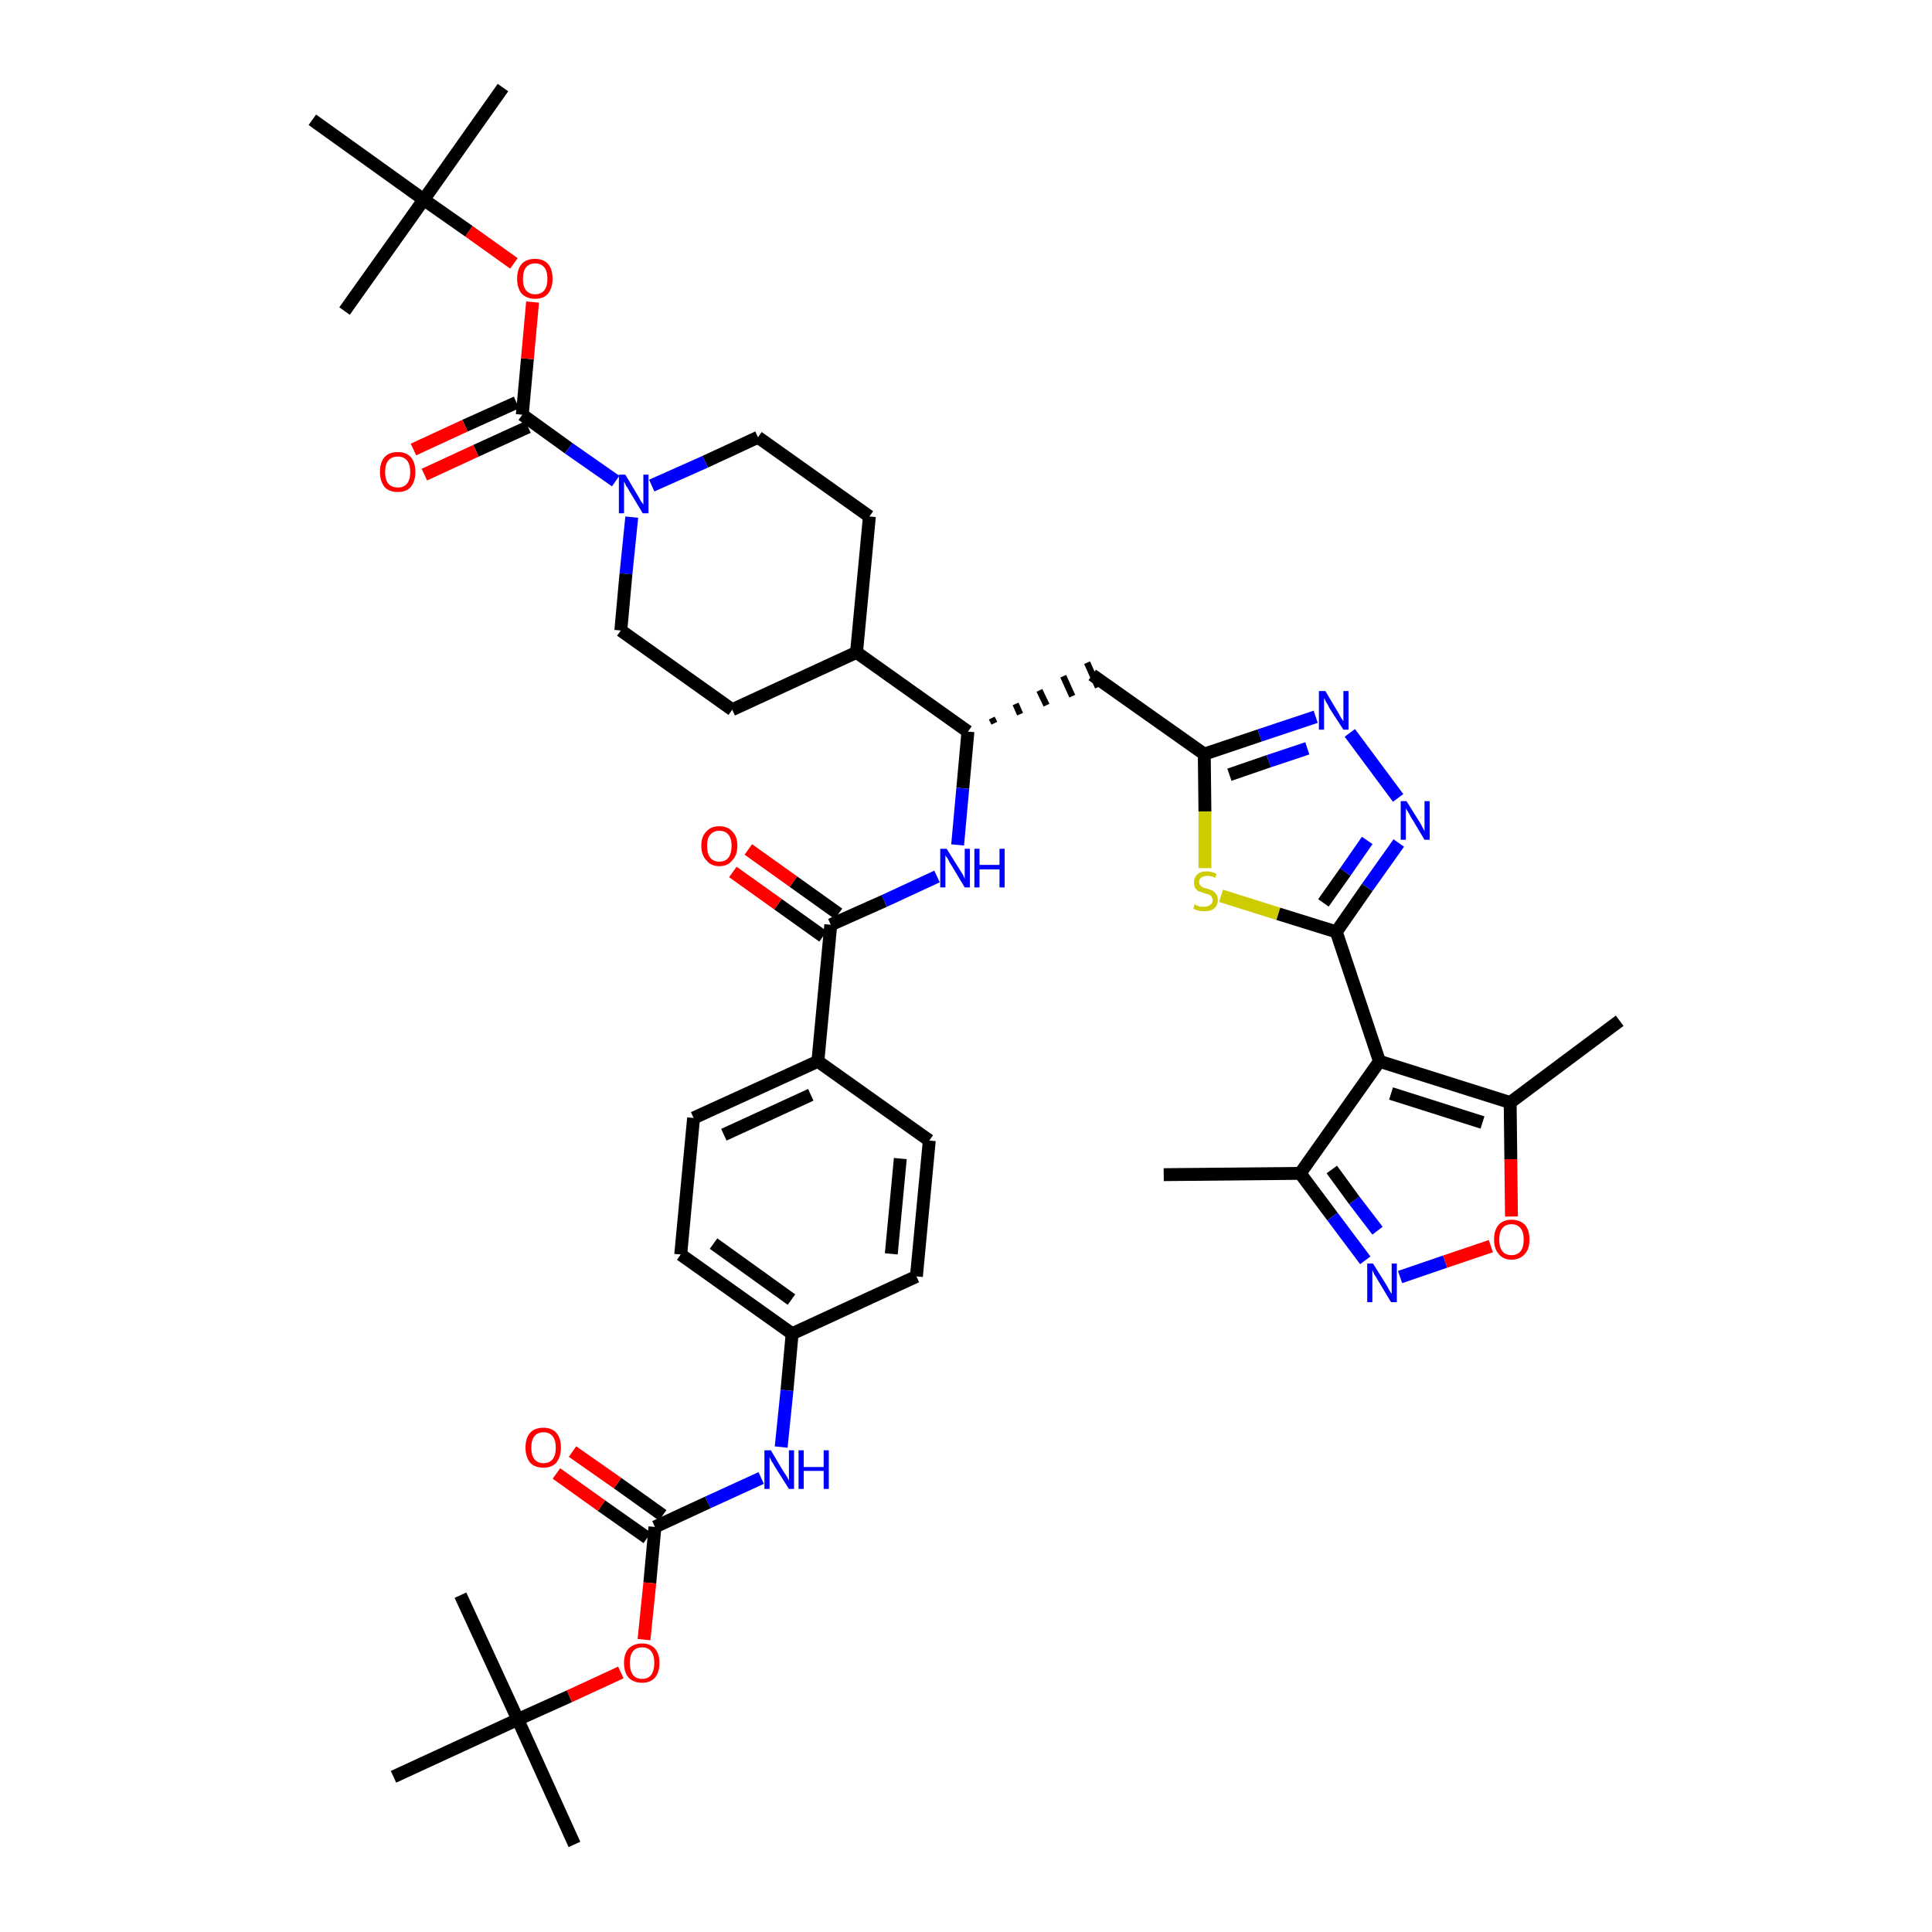 <?xml version='1.0' encoding='iso-8859-1'?>
<svg version='1.1' baseProfile='full'
              xmlns='http://www.w3.org/2000/svg'
                      xmlns:rdkit='http://www.rdkit.org/xml'
                      xmlns:xlink='http://www.w3.org/1999/xlink'
                  xml:space='preserve'
width='300px' height='300px' viewBox='0 0 300 300'>
<!-- END OF HEADER -->
<path class='bond-0 atom-0 atom-1' d='M 180.7,182.4 L 201.9,182.2' style='fill:none;fill-rule:evenodd;stroke:#000000;stroke-width:2.0px;stroke-linecap:butt;stroke-linejoin:miter;stroke-opacity:1' />
<path class='bond-1 atom-1 atom-2' d='M 201.9,182.2 L 206.9,188.9' style='fill:none;fill-rule:evenodd;stroke:#000000;stroke-width:2.0px;stroke-linecap:butt;stroke-linejoin:miter;stroke-opacity:1' />
<path class='bond-1 atom-1 atom-2' d='M 206.9,188.9 L 212.0,195.7' style='fill:none;fill-rule:evenodd;stroke:#0000FF;stroke-width:2.0px;stroke-linecap:butt;stroke-linejoin:miter;stroke-opacity:1' />
<path class='bond-1 atom-1 atom-2' d='M 206.8,181.6 L 210.3,186.4' style='fill:none;fill-rule:evenodd;stroke:#000000;stroke-width:2.0px;stroke-linecap:butt;stroke-linejoin:miter;stroke-opacity:1' />
<path class='bond-1 atom-1 atom-2' d='M 210.3,186.4 L 213.9,191.1' style='fill:none;fill-rule:evenodd;stroke:#0000FF;stroke-width:2.0px;stroke-linecap:butt;stroke-linejoin:miter;stroke-opacity:1' />
<path class='bond-43 atom-6 atom-1' d='M 214.2,164.8 L 201.9,182.2' style='fill:none;fill-rule:evenodd;stroke:#000000;stroke-width:2.0px;stroke-linecap:butt;stroke-linejoin:miter;stroke-opacity:1' />
<path class='bond-2 atom-2 atom-3' d='M 217.4,198.3 L 224.4,195.9' style='fill:none;fill-rule:evenodd;stroke:#0000FF;stroke-width:2.0px;stroke-linecap:butt;stroke-linejoin:miter;stroke-opacity:1' />
<path class='bond-2 atom-2 atom-3' d='M 224.4,195.9 L 231.5,193.5' style='fill:none;fill-rule:evenodd;stroke:#FF0000;stroke-width:2.0px;stroke-linecap:butt;stroke-linejoin:miter;stroke-opacity:1' />
<path class='bond-3 atom-3 atom-4' d='M 234.7,188.9 L 234.6,180.0' style='fill:none;fill-rule:evenodd;stroke:#FF0000;stroke-width:2.0px;stroke-linecap:butt;stroke-linejoin:miter;stroke-opacity:1' />
<path class='bond-3 atom-3 atom-4' d='M 234.6,180.0 L 234.5,171.2' style='fill:none;fill-rule:evenodd;stroke:#000000;stroke-width:2.0px;stroke-linecap:butt;stroke-linejoin:miter;stroke-opacity:1' />
<path class='bond-4 atom-4 atom-5' d='M 234.5,171.2 L 251.5,158.5' style='fill:none;fill-rule:evenodd;stroke:#000000;stroke-width:2.0px;stroke-linecap:butt;stroke-linejoin:miter;stroke-opacity:1' />
<path class='bond-5 atom-4 atom-6' d='M 234.5,171.2 L 214.2,164.8' style='fill:none;fill-rule:evenodd;stroke:#000000;stroke-width:2.0px;stroke-linecap:butt;stroke-linejoin:miter;stroke-opacity:1' />
<path class='bond-5 atom-4 atom-6' d='M 230.2,174.3 L 216.0,169.8' style='fill:none;fill-rule:evenodd;stroke:#000000;stroke-width:2.0px;stroke-linecap:butt;stroke-linejoin:miter;stroke-opacity:1' />
<path class='bond-6 atom-6 atom-7' d='M 214.2,164.8 L 207.5,144.7' style='fill:none;fill-rule:evenodd;stroke:#000000;stroke-width:2.0px;stroke-linecap:butt;stroke-linejoin:miter;stroke-opacity:1' />
<path class='bond-7 atom-7 atom-8' d='M 207.5,144.7 L 212.3,137.8' style='fill:none;fill-rule:evenodd;stroke:#000000;stroke-width:2.0px;stroke-linecap:butt;stroke-linejoin:miter;stroke-opacity:1' />
<path class='bond-7 atom-7 atom-8' d='M 212.3,137.8 L 217.2,130.9' style='fill:none;fill-rule:evenodd;stroke:#0000FF;stroke-width:2.0px;stroke-linecap:butt;stroke-linejoin:miter;stroke-opacity:1' />
<path class='bond-7 atom-7 atom-8' d='M 205.5,140.2 L 208.9,135.4' style='fill:none;fill-rule:evenodd;stroke:#000000;stroke-width:2.0px;stroke-linecap:butt;stroke-linejoin:miter;stroke-opacity:1' />
<path class='bond-7 atom-7 atom-8' d='M 208.9,135.4 L 212.3,130.5' style='fill:none;fill-rule:evenodd;stroke:#0000FF;stroke-width:2.0px;stroke-linecap:butt;stroke-linejoin:miter;stroke-opacity:1' />
<path class='bond-44 atom-43 atom-7' d='M 189.6,139.1 L 198.5,141.9' style='fill:none;fill-rule:evenodd;stroke:#CCCC00;stroke-width:2.0px;stroke-linecap:butt;stroke-linejoin:miter;stroke-opacity:1' />
<path class='bond-44 atom-43 atom-7' d='M 198.5,141.9 L 207.5,144.7' style='fill:none;fill-rule:evenodd;stroke:#000000;stroke-width:2.0px;stroke-linecap:butt;stroke-linejoin:miter;stroke-opacity:1' />
<path class='bond-8 atom-8 atom-9' d='M 217.1,123.9 L 209.6,113.8' style='fill:none;fill-rule:evenodd;stroke:#0000FF;stroke-width:2.0px;stroke-linecap:butt;stroke-linejoin:miter;stroke-opacity:1' />
<path class='bond-9 atom-9 atom-10' d='M 204.3,111.3 L 195.6,114.2' style='fill:none;fill-rule:evenodd;stroke:#0000FF;stroke-width:2.0px;stroke-linecap:butt;stroke-linejoin:miter;stroke-opacity:1' />
<path class='bond-9 atom-9 atom-10' d='M 195.6,114.2 L 187.0,117.1' style='fill:none;fill-rule:evenodd;stroke:#000000;stroke-width:2.0px;stroke-linecap:butt;stroke-linejoin:miter;stroke-opacity:1' />
<path class='bond-9 atom-9 atom-10' d='M 203.0,116.2 L 197.0,118.2' style='fill:none;fill-rule:evenodd;stroke:#0000FF;stroke-width:2.0px;stroke-linecap:butt;stroke-linejoin:miter;stroke-opacity:1' />
<path class='bond-9 atom-9 atom-10' d='M 197.0,118.2 L 190.9,120.3' style='fill:none;fill-rule:evenodd;stroke:#000000;stroke-width:2.0px;stroke-linecap:butt;stroke-linejoin:miter;stroke-opacity:1' />
<path class='bond-10 atom-10 atom-11' d='M 187.0,117.1 L 169.6,104.8' style='fill:none;fill-rule:evenodd;stroke:#000000;stroke-width:2.0px;stroke-linecap:butt;stroke-linejoin:miter;stroke-opacity:1' />
<path class='bond-42 atom-10 atom-43' d='M 187.0,117.1 L 187.1,126.0' style='fill:none;fill-rule:evenodd;stroke:#000000;stroke-width:2.0px;stroke-linecap:butt;stroke-linejoin:miter;stroke-opacity:1' />
<path class='bond-42 atom-10 atom-43' d='M 187.1,126.0 L 187.1,134.8' style='fill:none;fill-rule:evenodd;stroke:#CCCC00;stroke-width:2.0px;stroke-linecap:butt;stroke-linejoin:miter;stroke-opacity:1' />
<path class='bond-11 atom-12 atom-11' d='M 154.4,112.3 L 154.0,111.5' style='fill:none;fill-rule:evenodd;stroke:#000000;stroke-width:1.0px;stroke-linecap:butt;stroke-linejoin:miter;stroke-opacity:1' />
<path class='bond-11 atom-12 atom-11' d='M 158.4,110.9 L 157.7,109.3' style='fill:none;fill-rule:evenodd;stroke:#000000;stroke-width:1.0px;stroke-linecap:butt;stroke-linejoin:miter;stroke-opacity:1' />
<path class='bond-11 atom-12 atom-11' d='M 162.5,109.5 L 161.4,107.2' style='fill:none;fill-rule:evenodd;stroke:#000000;stroke-width:1.0px;stroke-linecap:butt;stroke-linejoin:miter;stroke-opacity:1' />
<path class='bond-11 atom-12 atom-11' d='M 166.5,108.1 L 165.1,105.0' style='fill:none;fill-rule:evenodd;stroke:#000000;stroke-width:1.0px;stroke-linecap:butt;stroke-linejoin:miter;stroke-opacity:1' />
<path class='bond-11 atom-12 atom-11' d='M 170.5,106.7 L 168.8,102.9' style='fill:none;fill-rule:evenodd;stroke:#000000;stroke-width:1.0px;stroke-linecap:butt;stroke-linejoin:miter;stroke-opacity:1' />
<path class='bond-12 atom-12 atom-13' d='M 150.3,113.6 L 149.5,122.4' style='fill:none;fill-rule:evenodd;stroke:#000000;stroke-width:2.0px;stroke-linecap:butt;stroke-linejoin:miter;stroke-opacity:1' />
<path class='bond-12 atom-12 atom-13' d='M 149.5,122.4 L 148.7,131.2' style='fill:none;fill-rule:evenodd;stroke:#0000FF;stroke-width:2.0px;stroke-linecap:butt;stroke-linejoin:miter;stroke-opacity:1' />
<path class='bond-29 atom-12 atom-30' d='M 150.3,113.6 L 133.0,101.3' style='fill:none;fill-rule:evenodd;stroke:#000000;stroke-width:2.0px;stroke-linecap:butt;stroke-linejoin:miter;stroke-opacity:1' />
<path class='bond-13 atom-13 atom-14' d='M 145.5,136.1 L 137.3,139.9' style='fill:none;fill-rule:evenodd;stroke:#0000FF;stroke-width:2.0px;stroke-linecap:butt;stroke-linejoin:miter;stroke-opacity:1' />
<path class='bond-13 atom-13 atom-14' d='M 137.3,139.9 L 129.0,143.6' style='fill:none;fill-rule:evenodd;stroke:#000000;stroke-width:2.0px;stroke-linecap:butt;stroke-linejoin:miter;stroke-opacity:1' />
<path class='bond-14 atom-14 atom-15' d='M 130.2,141.9 L 123.2,136.9' style='fill:none;fill-rule:evenodd;stroke:#000000;stroke-width:2.0px;stroke-linecap:butt;stroke-linejoin:miter;stroke-opacity:1' />
<path class='bond-14 atom-14 atom-15' d='M 123.2,136.9 L 116.2,131.9' style='fill:none;fill-rule:evenodd;stroke:#FF0000;stroke-width:2.0px;stroke-linecap:butt;stroke-linejoin:miter;stroke-opacity:1' />
<path class='bond-14 atom-14 atom-15' d='M 127.8,145.4 L 120.8,140.4' style='fill:none;fill-rule:evenodd;stroke:#000000;stroke-width:2.0px;stroke-linecap:butt;stroke-linejoin:miter;stroke-opacity:1' />
<path class='bond-14 atom-14 atom-15' d='M 120.8,140.4 L 113.8,135.4' style='fill:none;fill-rule:evenodd;stroke:#FF0000;stroke-width:2.0px;stroke-linecap:butt;stroke-linejoin:miter;stroke-opacity:1' />
<path class='bond-15 atom-14 atom-16' d='M 129.0,143.6 L 127.0,164.8' style='fill:none;fill-rule:evenodd;stroke:#000000;stroke-width:2.0px;stroke-linecap:butt;stroke-linejoin:miter;stroke-opacity:1' />
<path class='bond-16 atom-16 atom-17' d='M 127.0,164.8 L 107.7,173.6' style='fill:none;fill-rule:evenodd;stroke:#000000;stroke-width:2.0px;stroke-linecap:butt;stroke-linejoin:miter;stroke-opacity:1' />
<path class='bond-16 atom-16 atom-17' d='M 125.9,170.0 L 112.4,176.2' style='fill:none;fill-rule:evenodd;stroke:#000000;stroke-width:2.0px;stroke-linecap:butt;stroke-linejoin:miter;stroke-opacity:1' />
<path class='bond-45 atom-29 atom-16' d='M 144.3,177.1 L 127.0,164.8' style='fill:none;fill-rule:evenodd;stroke:#000000;stroke-width:2.0px;stroke-linecap:butt;stroke-linejoin:miter;stroke-opacity:1' />
<path class='bond-17 atom-17 atom-18' d='M 107.7,173.6 L 105.7,194.8' style='fill:none;fill-rule:evenodd;stroke:#000000;stroke-width:2.0px;stroke-linecap:butt;stroke-linejoin:miter;stroke-opacity:1' />
<path class='bond-18 atom-18 atom-19' d='M 105.7,194.8 L 123.0,207.1' style='fill:none;fill-rule:evenodd;stroke:#000000;stroke-width:2.0px;stroke-linecap:butt;stroke-linejoin:miter;stroke-opacity:1' />
<path class='bond-18 atom-18 atom-19' d='M 110.8,193.1 L 122.9,201.8' style='fill:none;fill-rule:evenodd;stroke:#000000;stroke-width:2.0px;stroke-linecap:butt;stroke-linejoin:miter;stroke-opacity:1' />
<path class='bond-19 atom-19 atom-20' d='M 123.0,207.1 L 122.2,215.9' style='fill:none;fill-rule:evenodd;stroke:#000000;stroke-width:2.0px;stroke-linecap:butt;stroke-linejoin:miter;stroke-opacity:1' />
<path class='bond-19 atom-19 atom-20' d='M 122.2,215.9 L 121.3,224.7' style='fill:none;fill-rule:evenodd;stroke:#0000FF;stroke-width:2.0px;stroke-linecap:butt;stroke-linejoin:miter;stroke-opacity:1' />
<path class='bond-27 atom-19 atom-28' d='M 123.0,207.1 L 142.3,198.2' style='fill:none;fill-rule:evenodd;stroke:#000000;stroke-width:2.0px;stroke-linecap:butt;stroke-linejoin:miter;stroke-opacity:1' />
<path class='bond-20 atom-20 atom-21' d='M 118.2,229.5 L 109.9,233.3' style='fill:none;fill-rule:evenodd;stroke:#0000FF;stroke-width:2.0px;stroke-linecap:butt;stroke-linejoin:miter;stroke-opacity:1' />
<path class='bond-20 atom-20 atom-21' d='M 109.9,233.3 L 101.7,237.1' style='fill:none;fill-rule:evenodd;stroke:#000000;stroke-width:2.0px;stroke-linecap:butt;stroke-linejoin:miter;stroke-opacity:1' />
<path class='bond-21 atom-21 atom-22' d='M 102.9,235.3 L 95.9,230.3' style='fill:none;fill-rule:evenodd;stroke:#000000;stroke-width:2.0px;stroke-linecap:butt;stroke-linejoin:miter;stroke-opacity:1' />
<path class='bond-21 atom-21 atom-22' d='M 95.9,230.3 L 88.9,225.4' style='fill:none;fill-rule:evenodd;stroke:#FF0000;stroke-width:2.0px;stroke-linecap:butt;stroke-linejoin:miter;stroke-opacity:1' />
<path class='bond-21 atom-21 atom-22' d='M 100.5,238.8 L 93.4,233.8' style='fill:none;fill-rule:evenodd;stroke:#000000;stroke-width:2.0px;stroke-linecap:butt;stroke-linejoin:miter;stroke-opacity:1' />
<path class='bond-21 atom-21 atom-22' d='M 93.4,233.8 L 86.4,228.8' style='fill:none;fill-rule:evenodd;stroke:#FF0000;stroke-width:2.0px;stroke-linecap:butt;stroke-linejoin:miter;stroke-opacity:1' />
<path class='bond-22 atom-21 atom-23' d='M 101.7,237.1 L 100.9,245.8' style='fill:none;fill-rule:evenodd;stroke:#000000;stroke-width:2.0px;stroke-linecap:butt;stroke-linejoin:miter;stroke-opacity:1' />
<path class='bond-22 atom-21 atom-23' d='M 100.9,245.8 L 100.0,254.6' style='fill:none;fill-rule:evenodd;stroke:#FF0000;stroke-width:2.0px;stroke-linecap:butt;stroke-linejoin:miter;stroke-opacity:1' />
<path class='bond-23 atom-23 atom-24' d='M 96.4,259.7 L 88.4,263.4' style='fill:none;fill-rule:evenodd;stroke:#FF0000;stroke-width:2.0px;stroke-linecap:butt;stroke-linejoin:miter;stroke-opacity:1' />
<path class='bond-23 atom-23 atom-24' d='M 88.4,263.4 L 80.4,267.0' style='fill:none;fill-rule:evenodd;stroke:#000000;stroke-width:2.0px;stroke-linecap:butt;stroke-linejoin:miter;stroke-opacity:1' />
<path class='bond-24 atom-24 atom-25' d='M 80.4,267.0 L 89.2,286.4' style='fill:none;fill-rule:evenodd;stroke:#000000;stroke-width:2.0px;stroke-linecap:butt;stroke-linejoin:miter;stroke-opacity:1' />
<path class='bond-25 atom-24 atom-26' d='M 80.4,267.0 L 71.5,247.7' style='fill:none;fill-rule:evenodd;stroke:#000000;stroke-width:2.0px;stroke-linecap:butt;stroke-linejoin:miter;stroke-opacity:1' />
<path class='bond-26 atom-24 atom-27' d='M 80.4,267.0 L 61.1,275.9' style='fill:none;fill-rule:evenodd;stroke:#000000;stroke-width:2.0px;stroke-linecap:butt;stroke-linejoin:miter;stroke-opacity:1' />
<path class='bond-28 atom-28 atom-29' d='M 142.3,198.2 L 144.3,177.1' style='fill:none;fill-rule:evenodd;stroke:#000000;stroke-width:2.0px;stroke-linecap:butt;stroke-linejoin:miter;stroke-opacity:1' />
<path class='bond-28 atom-28 atom-29' d='M 138.4,194.7 L 139.8,179.9' style='fill:none;fill-rule:evenodd;stroke:#000000;stroke-width:2.0px;stroke-linecap:butt;stroke-linejoin:miter;stroke-opacity:1' />
<path class='bond-30 atom-30 atom-31' d='M 133.0,101.3 L 135.0,80.2' style='fill:none;fill-rule:evenodd;stroke:#000000;stroke-width:2.0px;stroke-linecap:butt;stroke-linejoin:miter;stroke-opacity:1' />
<path class='bond-46 atom-42 atom-30' d='M 113.7,110.2 L 133.0,101.3' style='fill:none;fill-rule:evenodd;stroke:#000000;stroke-width:2.0px;stroke-linecap:butt;stroke-linejoin:miter;stroke-opacity:1' />
<path class='bond-31 atom-31 atom-32' d='M 135.0,80.2 L 117.7,67.9' style='fill:none;fill-rule:evenodd;stroke:#000000;stroke-width:2.0px;stroke-linecap:butt;stroke-linejoin:miter;stroke-opacity:1' />
<path class='bond-32 atom-32 atom-33' d='M 117.7,67.9 L 109.5,71.7' style='fill:none;fill-rule:evenodd;stroke:#000000;stroke-width:2.0px;stroke-linecap:butt;stroke-linejoin:miter;stroke-opacity:1' />
<path class='bond-32 atom-32 atom-33' d='M 109.5,71.7 L 101.2,75.4' style='fill:none;fill-rule:evenodd;stroke:#0000FF;stroke-width:2.0px;stroke-linecap:butt;stroke-linejoin:miter;stroke-opacity:1' />
<path class='bond-33 atom-33 atom-34' d='M 95.6,74.7 L 88.3,69.6' style='fill:none;fill-rule:evenodd;stroke:#0000FF;stroke-width:2.0px;stroke-linecap:butt;stroke-linejoin:miter;stroke-opacity:1' />
<path class='bond-33 atom-33 atom-34' d='M 88.3,69.6 L 81.1,64.4' style='fill:none;fill-rule:evenodd;stroke:#000000;stroke-width:2.0px;stroke-linecap:butt;stroke-linejoin:miter;stroke-opacity:1' />
<path class='bond-40 atom-33 atom-41' d='M 98.1,80.3 L 97.2,89.1' style='fill:none;fill-rule:evenodd;stroke:#0000FF;stroke-width:2.0px;stroke-linecap:butt;stroke-linejoin:miter;stroke-opacity:1' />
<path class='bond-40 atom-33 atom-41' d='M 97.2,89.1 L 96.4,97.9' style='fill:none;fill-rule:evenodd;stroke:#000000;stroke-width:2.0px;stroke-linecap:butt;stroke-linejoin:miter;stroke-opacity:1' />
<path class='bond-34 atom-34 atom-35' d='M 80.2,62.5 L 72.2,66.1' style='fill:none;fill-rule:evenodd;stroke:#000000;stroke-width:2.0px;stroke-linecap:butt;stroke-linejoin:miter;stroke-opacity:1' />
<path class='bond-34 atom-34 atom-35' d='M 72.2,66.1 L 64.2,69.8' style='fill:none;fill-rule:evenodd;stroke:#FF0000;stroke-width:2.0px;stroke-linecap:butt;stroke-linejoin:miter;stroke-opacity:1' />
<path class='bond-34 atom-34 atom-35' d='M 82.0,66.3 L 73.9,70.0' style='fill:none;fill-rule:evenodd;stroke:#000000;stroke-width:2.0px;stroke-linecap:butt;stroke-linejoin:miter;stroke-opacity:1' />
<path class='bond-34 atom-34 atom-35' d='M 73.9,70.0 L 65.9,73.7' style='fill:none;fill-rule:evenodd;stroke:#FF0000;stroke-width:2.0px;stroke-linecap:butt;stroke-linejoin:miter;stroke-opacity:1' />
<path class='bond-35 atom-34 atom-36' d='M 81.1,64.4 L 81.9,55.7' style='fill:none;fill-rule:evenodd;stroke:#000000;stroke-width:2.0px;stroke-linecap:butt;stroke-linejoin:miter;stroke-opacity:1' />
<path class='bond-35 atom-34 atom-36' d='M 81.9,55.7 L 82.7,46.9' style='fill:none;fill-rule:evenodd;stroke:#FF0000;stroke-width:2.0px;stroke-linecap:butt;stroke-linejoin:miter;stroke-opacity:1' />
<path class='bond-36 atom-36 atom-37' d='M 79.8,40.9 L 72.8,35.9' style='fill:none;fill-rule:evenodd;stroke:#FF0000;stroke-width:2.0px;stroke-linecap:butt;stroke-linejoin:miter;stroke-opacity:1' />
<path class='bond-36 atom-36 atom-37' d='M 72.8,35.9 L 65.8,31.0' style='fill:none;fill-rule:evenodd;stroke:#000000;stroke-width:2.0px;stroke-linecap:butt;stroke-linejoin:miter;stroke-opacity:1' />
<path class='bond-37 atom-37 atom-38' d='M 65.8,31.0 L 78.1,13.6' style='fill:none;fill-rule:evenodd;stroke:#000000;stroke-width:2.0px;stroke-linecap:butt;stroke-linejoin:miter;stroke-opacity:1' />
<path class='bond-38 atom-37 atom-39' d='M 65.8,31.0 L 53.5,48.3' style='fill:none;fill-rule:evenodd;stroke:#000000;stroke-width:2.0px;stroke-linecap:butt;stroke-linejoin:miter;stroke-opacity:1' />
<path class='bond-39 atom-37 atom-40' d='M 65.8,31.0 L 48.5,18.6' style='fill:none;fill-rule:evenodd;stroke:#000000;stroke-width:2.0px;stroke-linecap:butt;stroke-linejoin:miter;stroke-opacity:1' />
<path class='bond-41 atom-41 atom-42' d='M 96.4,97.9 L 113.7,110.2' style='fill:none;fill-rule:evenodd;stroke:#000000;stroke-width:2.0px;stroke-linecap:butt;stroke-linejoin:miter;stroke-opacity:1' />
<path  class='atom-2' d='M 213.2 196.2
L 215.2 199.4
Q 215.4 199.7, 215.7 200.3
Q 216.0 200.8, 216.1 200.9
L 216.1 196.2
L 216.9 196.2
L 216.9 202.2
L 216.0 202.2
L 213.9 198.7
Q 213.7 198.3, 213.4 197.9
Q 213.2 197.4, 213.1 197.2
L 213.1 202.2
L 212.3 202.2
L 212.3 196.2
L 213.2 196.2
' fill='#0000FF'/>
<path  class='atom-3' d='M 232.0 192.5
Q 232.0 191.0, 232.7 190.2
Q 233.4 189.4, 234.7 189.4
Q 236.0 189.4, 236.8 190.2
Q 237.5 191.0, 237.5 192.5
Q 237.5 193.9, 236.8 194.7
Q 236.0 195.6, 234.7 195.6
Q 233.4 195.6, 232.7 194.7
Q 232.0 193.9, 232.0 192.5
M 234.7 194.9
Q 235.6 194.9, 236.1 194.3
Q 236.6 193.7, 236.6 192.5
Q 236.6 191.3, 236.1 190.7
Q 235.6 190.1, 234.7 190.1
Q 233.8 190.1, 233.3 190.7
Q 232.8 191.3, 232.8 192.5
Q 232.8 193.7, 233.3 194.3
Q 233.8 194.9, 234.7 194.9
' fill='#FF0000'/>
<path  class='atom-8' d='M 218.4 124.4
L 220.4 127.6
Q 220.6 127.9, 220.9 128.5
Q 221.2 129.0, 221.2 129.1
L 221.2 124.4
L 222.0 124.4
L 222.0 130.4
L 221.2 130.4
L 219.1 126.9
Q 218.9 126.5, 218.6 126.0
Q 218.3 125.6, 218.3 125.4
L 218.3 130.4
L 217.5 130.4
L 217.5 124.4
L 218.4 124.4
' fill='#0000FF'/>
<path  class='atom-9' d='M 205.8 107.3
L 207.7 110.5
Q 207.9 110.8, 208.2 111.4
Q 208.6 112.0, 208.6 112.0
L 208.6 107.3
L 209.4 107.3
L 209.4 113.3
L 208.6 113.3
L 206.4 109.9
Q 206.2 109.4, 205.9 109.0
Q 205.7 108.5, 205.6 108.4
L 205.6 113.3
L 204.8 113.3
L 204.8 107.3
L 205.8 107.3
' fill='#0000FF'/>
<path  class='atom-13' d='M 147.0 131.8
L 149.0 135.0
Q 149.2 135.3, 149.5 135.8
Q 149.8 136.4, 149.8 136.5
L 149.8 131.8
L 150.6 131.8
L 150.6 137.8
L 149.8 137.8
L 147.7 134.3
Q 147.4 133.9, 147.2 133.4
Q 146.9 133.0, 146.8 132.8
L 146.8 137.8
L 146.0 137.8
L 146.0 131.8
L 147.0 131.8
' fill='#0000FF'/>
<path  class='atom-13' d='M 151.3 131.8
L 152.1 131.8
L 152.1 134.3
L 155.2 134.3
L 155.2 131.8
L 156.0 131.8
L 156.0 137.8
L 155.2 137.8
L 155.2 135.0
L 152.1 135.0
L 152.1 137.8
L 151.3 137.8
L 151.3 131.8
' fill='#0000FF'/>
<path  class='atom-15' d='M 108.9 131.3
Q 108.9 129.9, 109.7 129.1
Q 110.4 128.3, 111.7 128.3
Q 113.0 128.3, 113.7 129.1
Q 114.5 129.9, 114.5 131.3
Q 114.5 132.8, 113.7 133.6
Q 113.0 134.5, 111.7 134.5
Q 110.4 134.5, 109.7 133.6
Q 108.9 132.8, 108.9 131.3
M 111.7 133.8
Q 112.6 133.8, 113.1 133.2
Q 113.6 132.5, 113.6 131.3
Q 113.6 130.2, 113.1 129.6
Q 112.6 129.0, 111.7 129.0
Q 110.8 129.0, 110.3 129.6
Q 109.8 130.1, 109.8 131.3
Q 109.8 132.6, 110.3 133.2
Q 110.8 133.8, 111.7 133.8
' fill='#FF0000'/>
<path  class='atom-20' d='M 119.7 225.2
L 121.6 228.4
Q 121.8 228.7, 122.2 229.3
Q 122.5 229.9, 122.5 229.9
L 122.5 225.2
L 123.3 225.2
L 123.3 231.2
L 122.5 231.2
L 120.3 227.7
Q 120.1 227.3, 119.8 226.9
Q 119.6 226.4, 119.5 226.3
L 119.5 231.2
L 118.7 231.2
L 118.7 225.2
L 119.7 225.2
' fill='#0000FF'/>
<path  class='atom-20' d='M 124.0 225.2
L 124.8 225.2
L 124.8 227.8
L 127.9 227.8
L 127.9 225.2
L 128.7 225.2
L 128.7 231.2
L 127.9 231.2
L 127.9 228.4
L 124.8 228.4
L 124.8 231.2
L 124.0 231.2
L 124.0 225.2
' fill='#0000FF'/>
<path  class='atom-22' d='M 81.6 224.8
Q 81.6 223.3, 82.3 222.5
Q 83.0 221.7, 84.4 221.7
Q 85.7 221.7, 86.4 222.5
Q 87.1 223.3, 87.1 224.8
Q 87.1 226.2, 86.4 227.1
Q 85.7 227.9, 84.4 227.9
Q 83.0 227.9, 82.3 227.1
Q 81.6 226.2, 81.6 224.8
M 84.4 227.2
Q 85.3 227.2, 85.8 226.6
Q 86.3 226.0, 86.3 224.8
Q 86.3 223.6, 85.8 223.0
Q 85.3 222.4, 84.4 222.4
Q 83.5 222.4, 83.0 223.0
Q 82.5 223.6, 82.5 224.8
Q 82.5 226.0, 83.0 226.6
Q 83.5 227.2, 84.4 227.2
' fill='#FF0000'/>
<path  class='atom-23' d='M 96.9 258.2
Q 96.9 256.8, 97.6 256.0
Q 98.4 255.2, 99.7 255.2
Q 101.0 255.2, 101.7 256.0
Q 102.4 256.8, 102.4 258.2
Q 102.4 259.7, 101.7 260.5
Q 101.0 261.3, 99.7 261.3
Q 98.4 261.3, 97.6 260.5
Q 96.9 259.7, 96.9 258.2
M 99.7 260.7
Q 100.6 260.7, 101.1 260.1
Q 101.6 259.4, 101.6 258.2
Q 101.6 257.0, 101.1 256.4
Q 100.6 255.8, 99.7 255.8
Q 98.8 255.8, 98.3 256.4
Q 97.8 257.0, 97.8 258.2
Q 97.8 259.4, 98.3 260.1
Q 98.8 260.7, 99.7 260.7
' fill='#FF0000'/>
<path  class='atom-33' d='M 97.1 73.7
L 99.0 76.9
Q 99.2 77.2, 99.5 77.8
Q 99.9 78.3, 99.9 78.4
L 99.9 73.7
L 100.7 73.7
L 100.7 79.7
L 99.8 79.7
L 97.7 76.2
Q 97.5 75.8, 97.2 75.4
Q 97.0 74.9, 96.9 74.8
L 96.9 79.7
L 96.1 79.7
L 96.1 73.7
L 97.1 73.7
' fill='#0000FF'/>
<path  class='atom-35' d='M 59.0 73.3
Q 59.0 71.8, 59.7 71.0
Q 60.4 70.2, 61.8 70.2
Q 63.1 70.2, 63.8 71.0
Q 64.5 71.8, 64.5 73.3
Q 64.5 74.7, 63.8 75.6
Q 63.1 76.4, 61.8 76.4
Q 60.4 76.4, 59.7 75.6
Q 59.0 74.7, 59.0 73.3
M 61.8 75.7
Q 62.7 75.7, 63.2 75.1
Q 63.7 74.5, 63.7 73.3
Q 63.7 72.1, 63.2 71.5
Q 62.7 70.9, 61.8 70.9
Q 60.8 70.9, 60.3 71.5
Q 59.8 72.1, 59.8 73.3
Q 59.8 74.5, 60.3 75.1
Q 60.8 75.7, 61.8 75.7
' fill='#FF0000'/>
<path  class='atom-36' d='M 80.3 43.3
Q 80.3 41.8, 81.0 41.0
Q 81.7 40.2, 83.1 40.2
Q 84.4 40.2, 85.1 41.0
Q 85.8 41.8, 85.8 43.3
Q 85.8 44.7, 85.1 45.6
Q 84.4 46.4, 83.1 46.4
Q 81.8 46.4, 81.0 45.6
Q 80.3 44.7, 80.3 43.3
M 83.1 45.7
Q 84.0 45.7, 84.5 45.1
Q 85.0 44.5, 85.0 43.3
Q 85.0 42.1, 84.5 41.5
Q 84.0 40.9, 83.1 40.9
Q 82.2 40.9, 81.7 41.5
Q 81.2 42.1, 81.2 43.3
Q 81.2 44.5, 81.7 45.1
Q 82.2 45.7, 83.1 45.7
' fill='#FF0000'/>
<path  class='atom-43' d='M 185.5 140.4
Q 185.5 140.4, 185.8 140.6
Q 186.1 140.7, 186.4 140.8
Q 186.7 140.8, 187.0 140.8
Q 187.6 140.8, 187.9 140.5
Q 188.3 140.3, 188.3 139.8
Q 188.3 139.5, 188.1 139.2
Q 187.9 139.0, 187.7 138.9
Q 187.4 138.8, 187.0 138.7
Q 186.5 138.5, 186.1 138.4
Q 185.8 138.2, 185.6 137.9
Q 185.4 137.6, 185.4 137.0
Q 185.4 136.3, 185.9 135.8
Q 186.4 135.3, 187.4 135.3
Q 188.1 135.3, 188.9 135.7
L 188.7 136.3
Q 188.0 136.0, 187.5 136.0
Q 186.9 136.0, 186.5 136.3
Q 186.2 136.5, 186.2 136.9
Q 186.2 137.3, 186.4 137.5
Q 186.6 137.7, 186.8 137.8
Q 187.0 137.9, 187.5 138.0
Q 188.0 138.2, 188.3 138.3
Q 188.6 138.5, 188.9 138.9
Q 189.1 139.2, 189.1 139.8
Q 189.1 140.6, 188.5 141.1
Q 188.0 141.5, 187.1 141.5
Q 186.5 141.5, 186.1 141.4
Q 185.7 141.3, 185.3 141.1
L 185.5 140.4
' fill='#CCCC00'/>
</svg>
